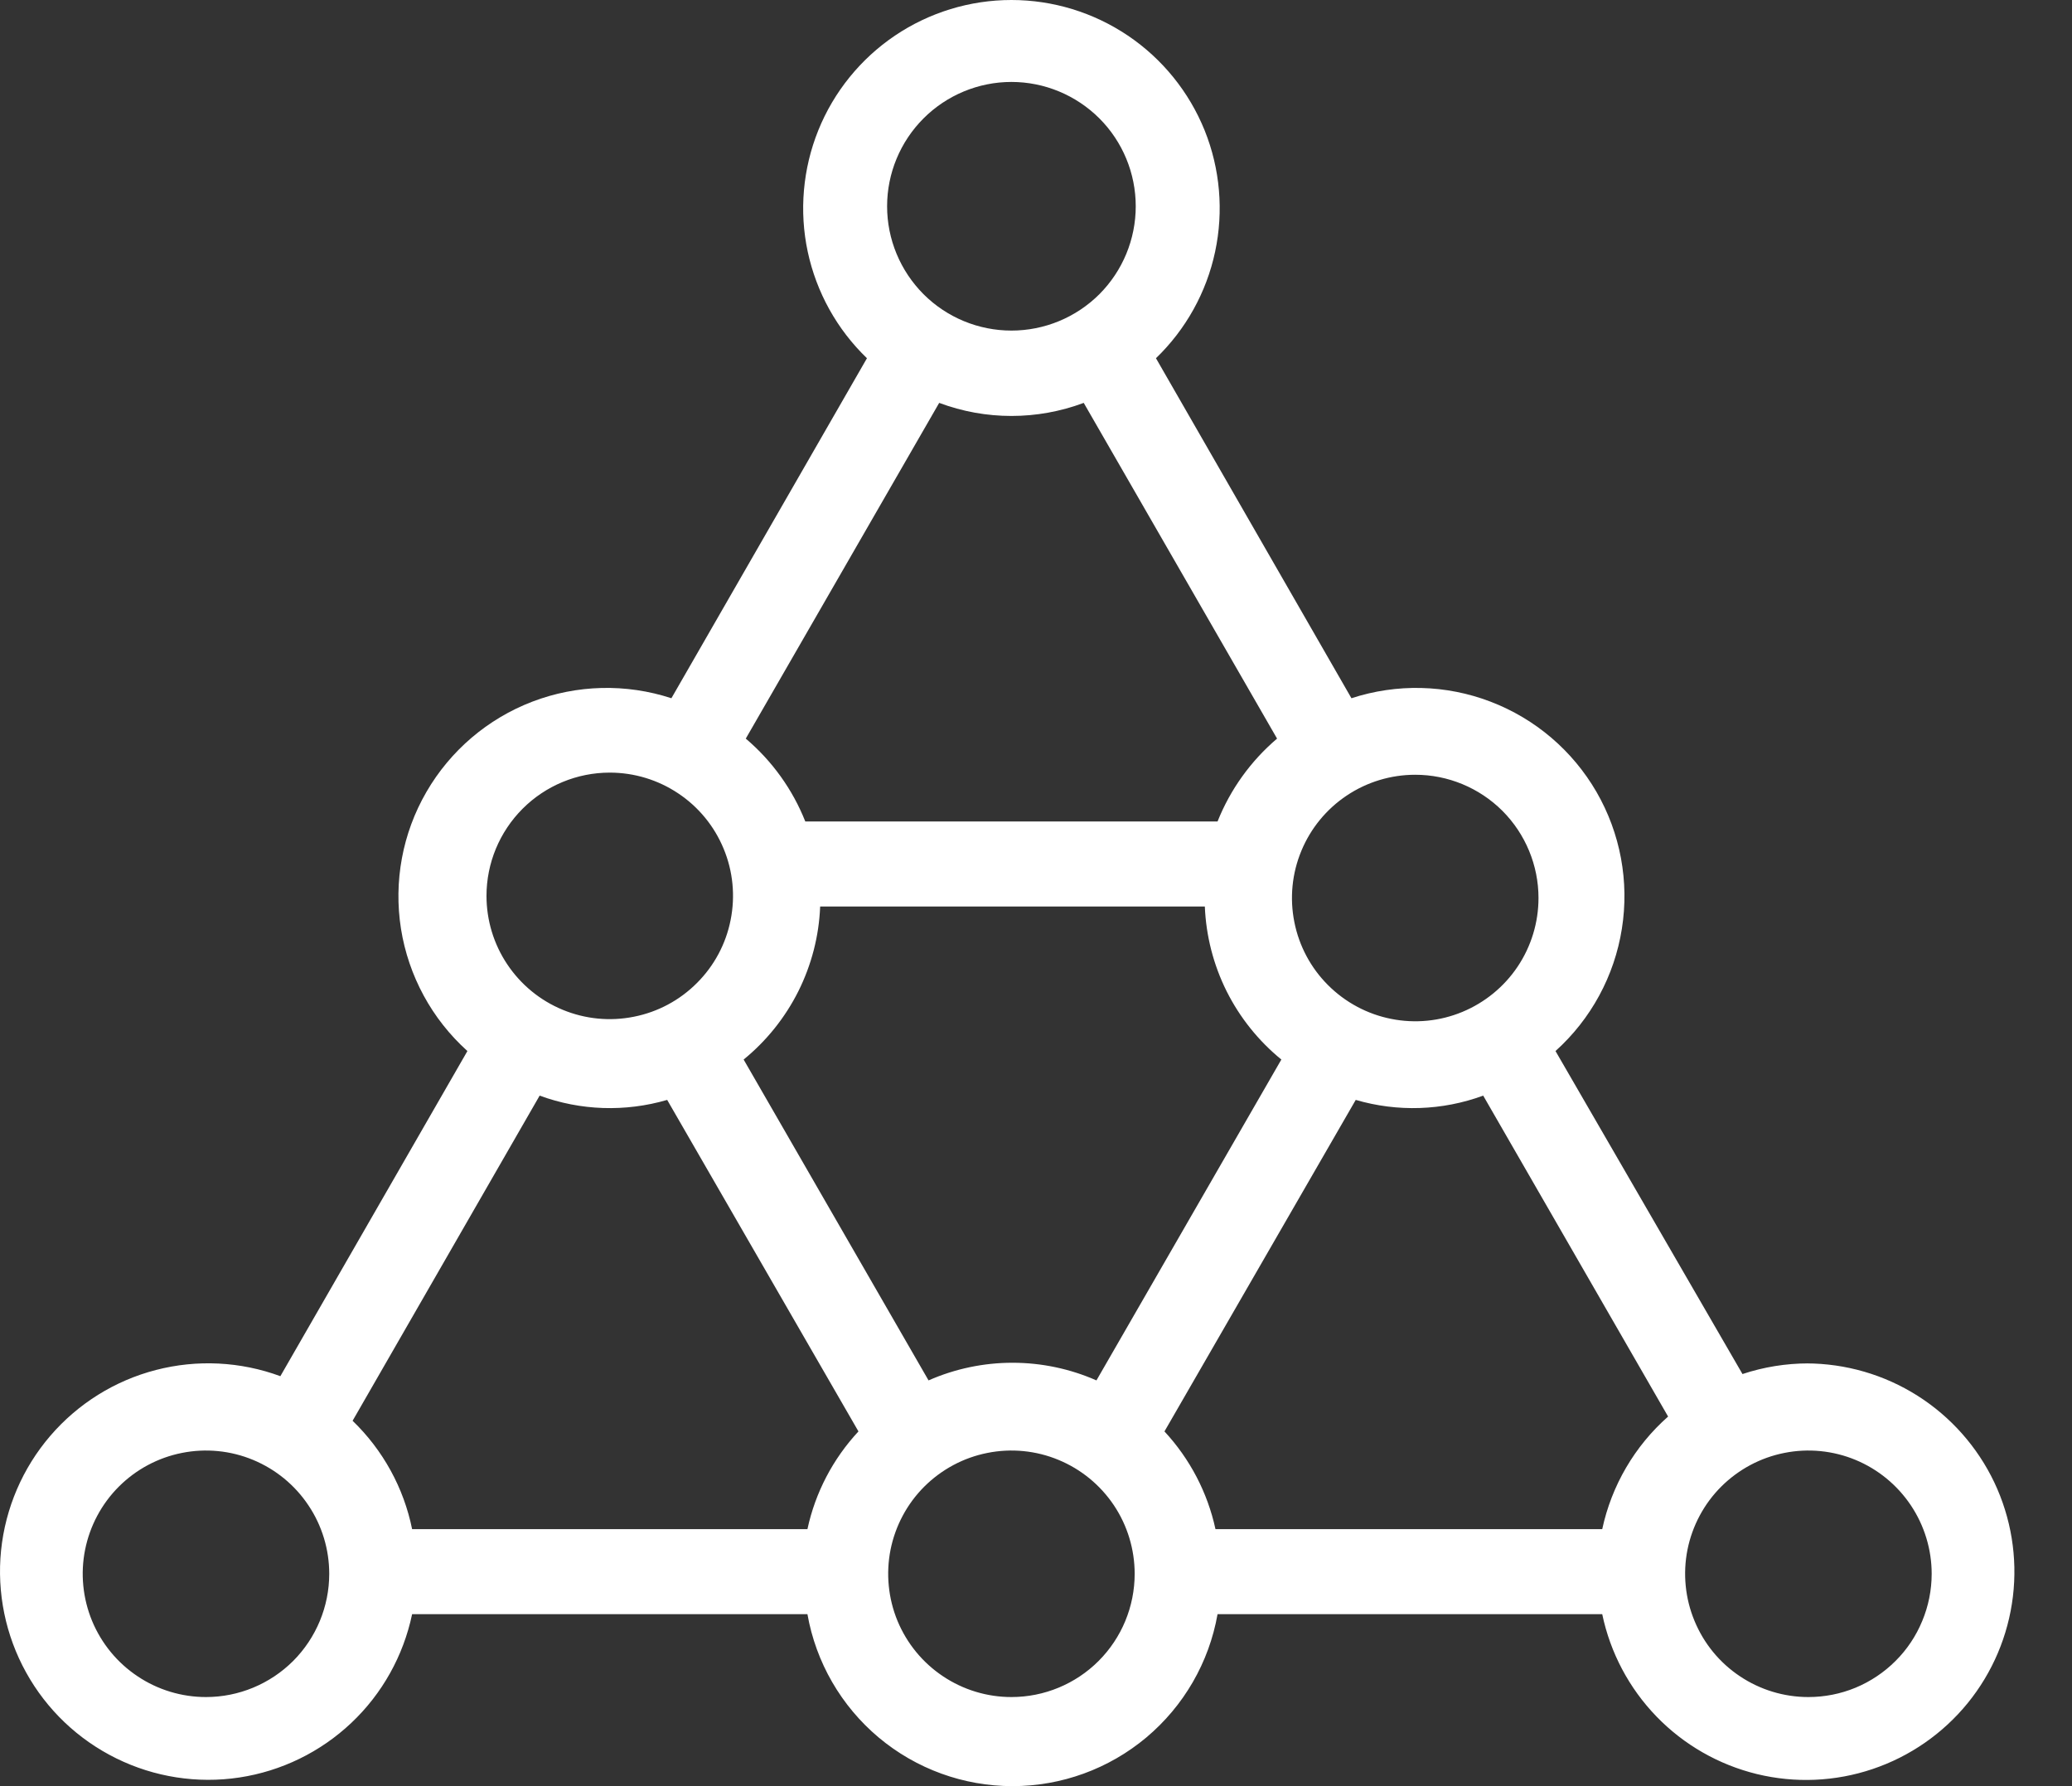 <svg width="29" height="25" viewBox="0 0 29 25" fill="none" xmlns="http://www.w3.org/2000/svg">
<rect x="0" y="0" width="29" height="25" fill="#333333" stroke="none"/>
<path d="M25.31 19.083C24.997 19.083 24.686 19.133 24.388 19.232L21.771 14.711C22.268 14.264 22.596 13.659 22.7 12.999C22.805 12.339 22.679 11.663 22.345 11.085C22.01 10.506 21.487 10.06 20.862 9.821C20.238 9.582 19.551 9.565 18.915 9.773L16.179 5.014C16.597 4.611 16.886 4.092 17.007 3.523C17.128 2.955 17.077 2.363 16.86 1.824C16.642 1.286 16.269 0.824 15.787 0.499C15.305 0.174 14.737 0 14.156 0C13.575 0 13.007 0.174 12.525 0.499C12.044 0.824 11.67 1.286 11.453 1.824C11.236 2.363 11.184 2.955 11.305 3.523C11.427 4.092 11.715 4.611 12.134 5.014L9.397 9.773C8.762 9.565 8.074 9.582 7.45 9.821C6.826 10.06 6.303 10.506 5.968 11.085C5.633 11.663 5.508 12.339 5.612 12.999C5.717 13.659 6.045 14.264 6.542 14.711L3.924 19.262C3.366 19.056 2.758 19.026 2.183 19.175C1.607 19.324 1.091 19.646 0.703 20.098C0.316 20.549 0.076 21.108 0.015 21.7C-0.045 22.292 0.077 22.888 0.365 23.408C0.653 23.929 1.093 24.348 1.627 24.611C2.16 24.874 2.762 24.968 3.35 24.879C3.938 24.79 4.485 24.523 4.917 24.115C5.35 23.706 5.646 23.175 5.768 22.593H11.301C11.42 23.268 11.773 23.878 12.298 24.319C12.823 24.759 13.486 25 14.171 25C14.856 25 15.519 24.759 16.044 24.319C16.569 23.878 16.922 23.268 17.041 22.593H22.425C22.538 23.133 22.801 23.629 23.184 24.025C23.567 24.421 24.054 24.7 24.59 24.831C25.125 24.961 25.686 24.937 26.208 24.761C26.731 24.585 27.192 24.265 27.54 23.838C27.888 23.41 28.107 22.893 28.173 22.346C28.239 21.799 28.148 21.245 27.912 20.747C27.675 20.25 27.302 19.829 26.837 19.535C26.371 19.24 25.832 19.084 25.281 19.083H25.31ZM21.533 12.569C21.533 12.91 21.432 13.244 21.242 13.528C21.053 13.811 20.783 14.032 20.468 14.163C20.153 14.294 19.806 14.328 19.471 14.261C19.137 14.195 18.829 14.03 18.588 13.789C18.346 13.548 18.182 13.24 18.116 12.906C18.049 12.571 18.083 12.224 18.214 11.909C18.344 11.594 18.566 11.324 18.849 11.135C19.133 10.945 19.466 10.844 19.808 10.844C20.265 10.844 20.704 11.026 21.028 11.349C21.351 11.673 21.533 12.112 21.533 12.569ZM15.346 19.321C14.976 19.158 14.576 19.074 14.171 19.074C13.767 19.074 13.366 19.158 12.996 19.321L10.408 14.83C10.728 14.569 10.989 14.243 11.174 13.874C11.358 13.505 11.463 13.101 11.479 12.688H16.863C16.88 13.101 16.984 13.505 17.168 13.874C17.353 14.243 17.614 14.569 17.934 14.83L15.346 19.321ZM14.156 1.147C14.618 1.147 15.06 1.331 15.387 1.657C15.713 1.983 15.896 2.426 15.896 2.887C15.896 3.349 15.713 3.791 15.387 4.118C15.06 4.444 14.618 4.627 14.156 4.627C13.695 4.627 13.252 4.444 12.926 4.118C12.6 3.791 12.416 3.349 12.416 2.887C12.416 2.426 12.6 1.983 12.926 1.657C13.252 1.331 13.695 1.147 14.156 1.147ZM13.145 5.639C13.797 5.883 14.515 5.883 15.168 5.639L17.874 10.338C17.506 10.651 17.22 11.049 17.041 11.498H11.271C11.093 11.049 10.807 10.651 10.438 10.338L13.145 5.639ZM8.534 10.814C8.876 10.814 9.209 10.915 9.493 11.105C9.777 11.294 9.998 11.564 10.128 11.879C10.259 12.194 10.293 12.541 10.226 12.876C10.16 13.211 9.996 13.518 9.754 13.759C9.513 14.001 9.206 14.165 8.871 14.231C8.536 14.298 8.19 14.264 7.874 14.133C7.559 14.003 7.29 13.782 7.1 13.498C6.91 13.214 6.809 12.881 6.809 12.539C6.809 12.082 6.991 11.643 7.315 11.319C7.638 10.996 8.077 10.814 8.534 10.814ZM2.883 23.753C2.542 23.753 2.208 23.652 1.925 23.462C1.641 23.273 1.42 23.003 1.289 22.688C1.159 22.373 1.124 22.026 1.191 21.691C1.258 21.357 1.422 21.049 1.663 20.808C1.904 20.567 2.212 20.402 2.546 20.336C2.881 20.269 3.228 20.303 3.543 20.434C3.858 20.565 4.128 20.786 4.317 21.07C4.507 21.353 4.608 21.687 4.608 22.028C4.608 22.485 4.426 22.924 4.103 23.248C3.779 23.571 3.341 23.753 2.883 23.753ZM4.935 19.886L7.553 15.335C8.126 15.546 8.752 15.566 9.338 15.395L12.015 20.035C11.658 20.419 11.411 20.891 11.301 21.403H5.768C5.651 20.825 5.36 20.296 4.935 19.886ZM14.156 23.753C13.815 23.753 13.482 23.652 13.198 23.462C12.914 23.273 12.693 23.003 12.562 22.688C12.432 22.373 12.398 22.026 12.464 21.691C12.531 21.357 12.695 21.049 12.936 20.808C13.178 20.567 13.485 20.402 13.82 20.336C14.154 20.269 14.501 20.303 14.816 20.434C15.132 20.565 15.401 20.786 15.591 21.07C15.78 21.353 15.881 21.687 15.881 22.028C15.881 22.485 15.7 22.924 15.376 23.248C15.053 23.571 14.614 23.753 14.156 23.753ZM22.425 21.403H17.012C16.901 20.891 16.654 20.419 16.298 20.035L18.975 15.395C19.561 15.566 20.186 15.546 20.759 15.335L23.347 19.827C22.879 20.24 22.556 20.793 22.425 21.403ZM25.31 23.753C24.969 23.753 24.636 23.652 24.352 23.462C24.068 23.273 23.847 23.003 23.717 22.688C23.586 22.373 23.552 22.026 23.618 21.691C23.685 21.357 23.849 21.049 24.09 20.808C24.332 20.567 24.639 20.402 24.974 20.336C25.308 20.269 25.655 20.303 25.971 20.434C26.286 20.565 26.555 20.786 26.745 21.07C26.934 21.353 27.036 21.687 27.036 22.028C27.036 22.255 26.991 22.479 26.904 22.688C26.818 22.897 26.691 23.088 26.53 23.248C26.37 23.408 26.18 23.535 25.971 23.622C25.761 23.709 25.537 23.753 25.31 23.753Z" fill="white"/>
</svg>
